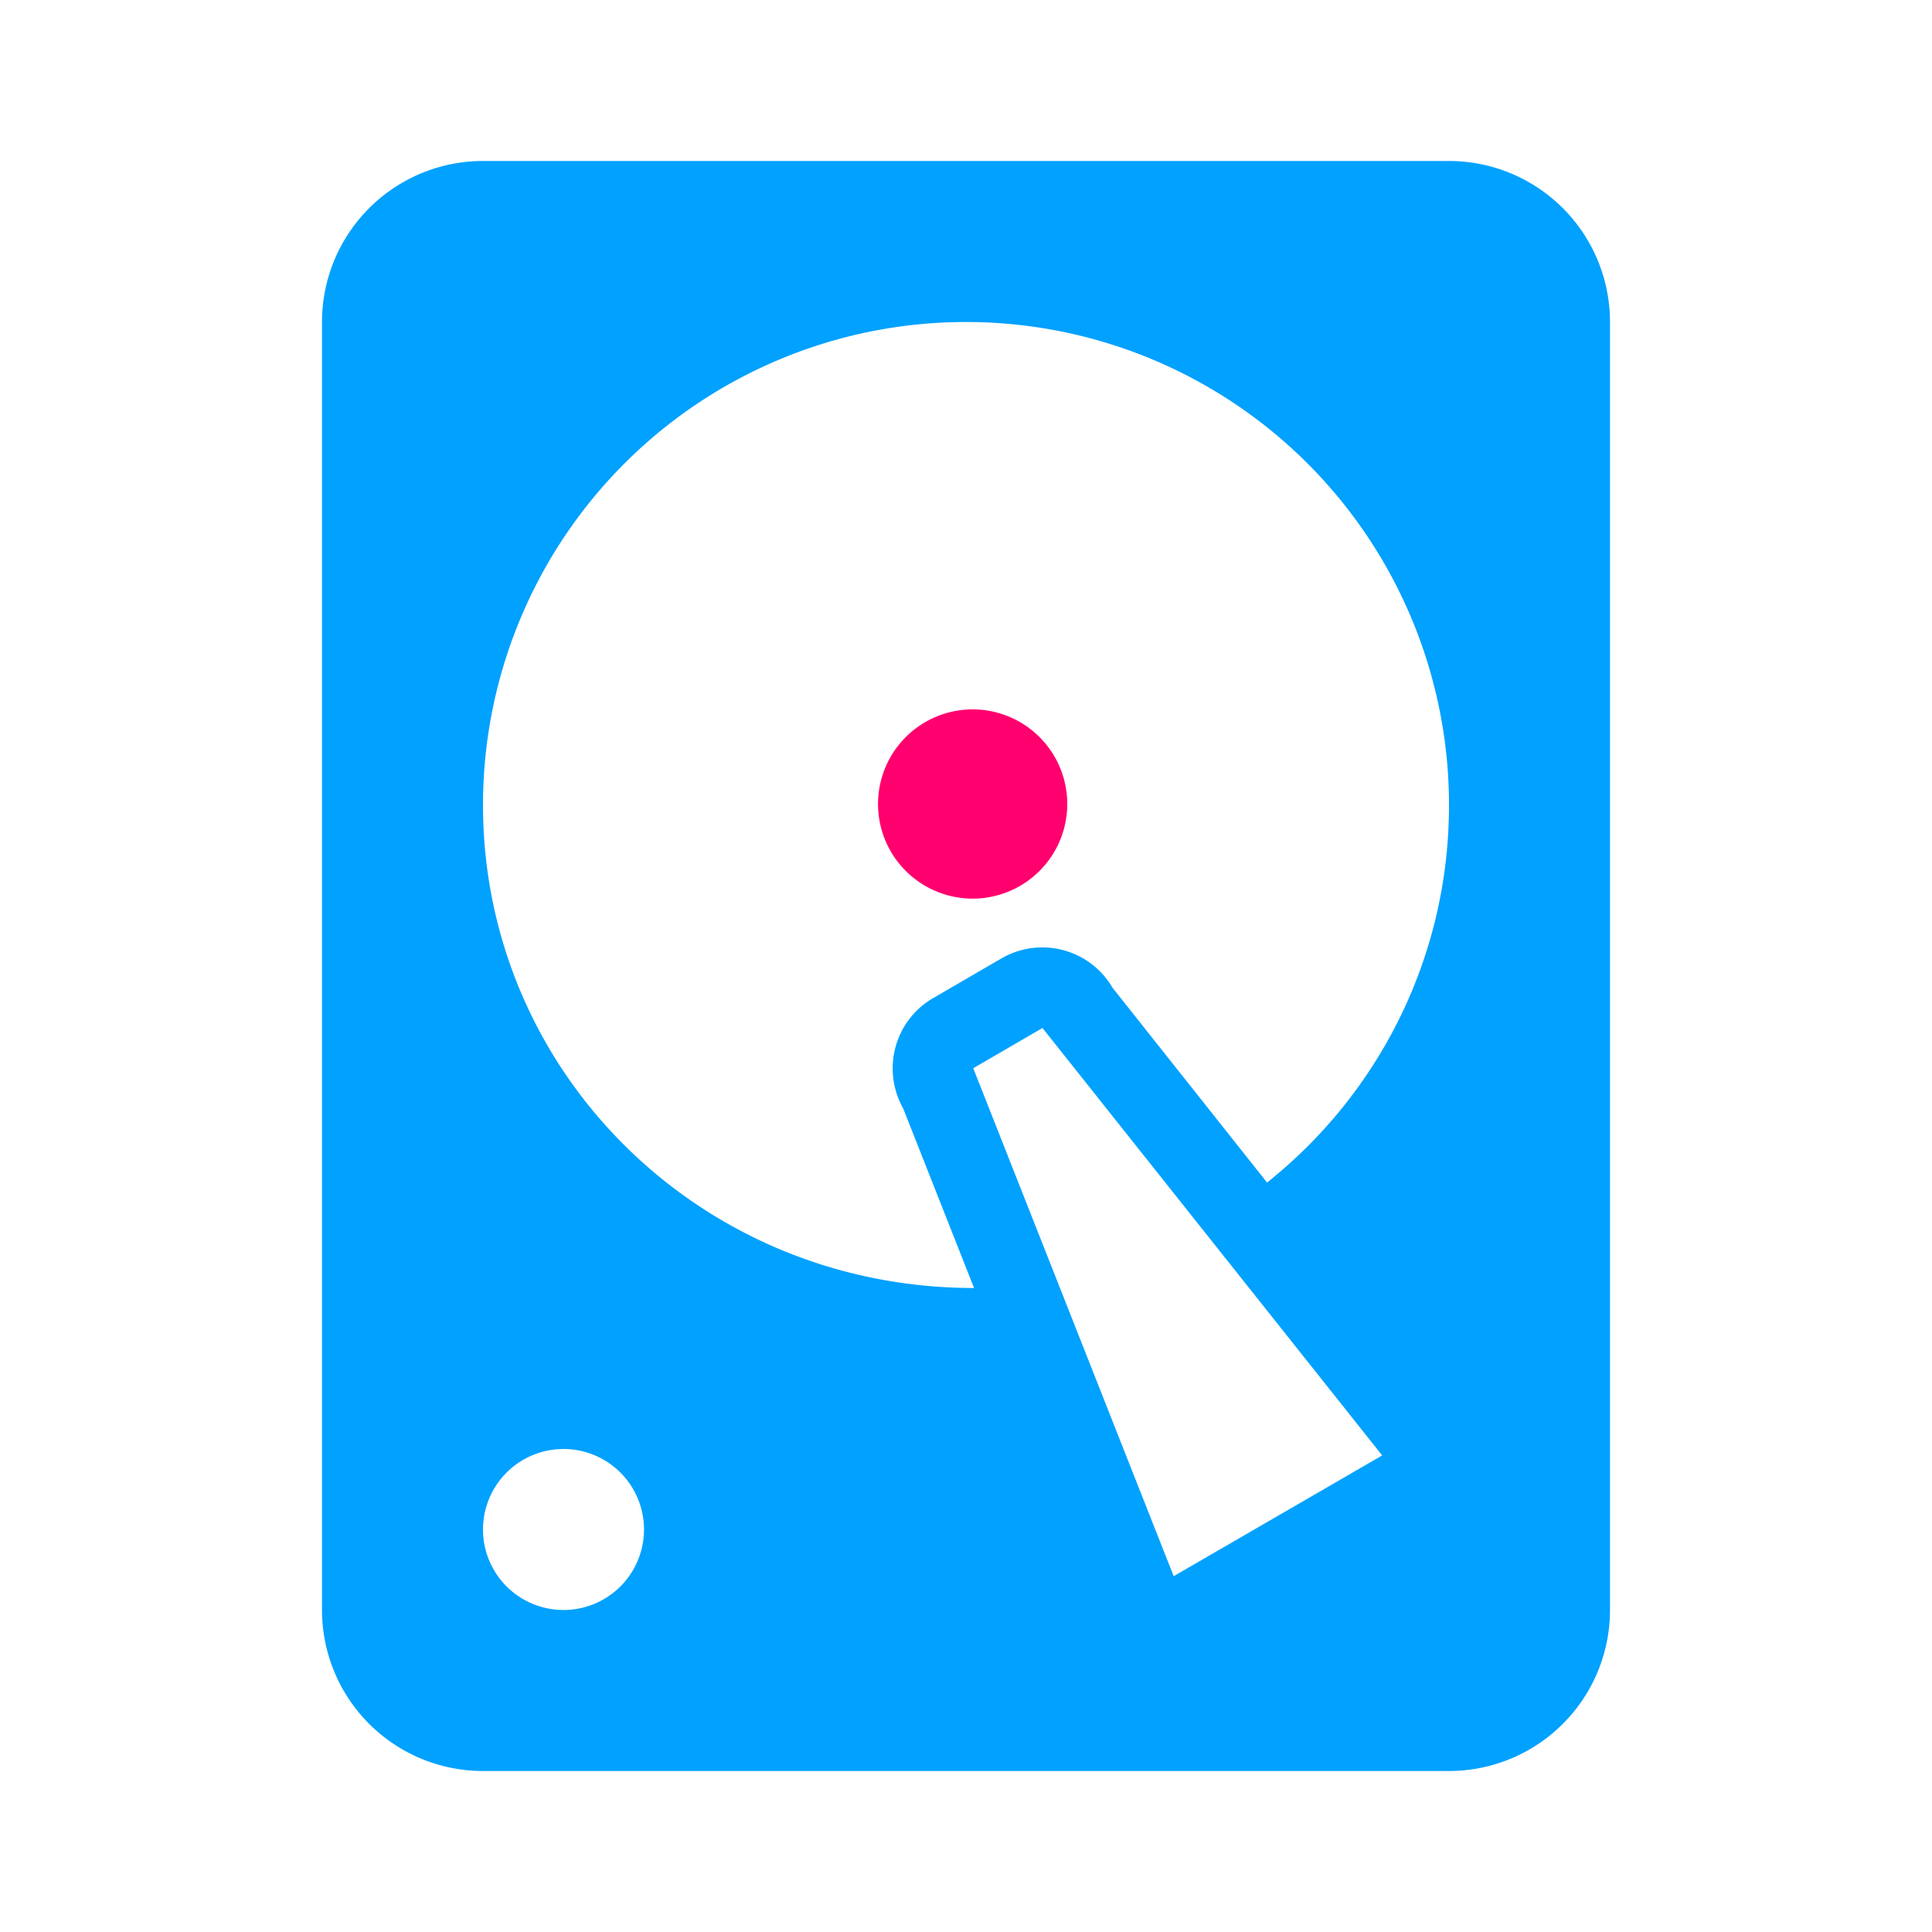 <?xml version="1.0" encoding="UTF-8" standalone="no"?>
<svg
   version="1.1"
   width="240"
   height="240"
   viewBox="0 0 240 240"
   id="svg4"
   sodipodi:docname="harddisk.svg"
   inkscape:version="1.1.2 (0a00cf5339, 2022-02-04, custom)"
   xmlns:inkscape="http://www.inkscape.org/namespaces/inkscape"
   xmlns:sodipodi="http://sodipodi.sourceforge.net/DTD/sodipodi-0.dtd"
   xmlns="http://www.w3.org/2000/svg"
   xmlns:svg="http://www.w3.org/2000/svg"
   xmlns:rdf="http://www.w3.org/1999/02/22-rdf-syntax-ns#"
   xmlns:cc="http://creativecommons.org/ns#"
   xmlns:dc="http://purl.org/dc/elements/1.1/">
  <defs
     id="defs8" />
  <sodipodi:namedview
     pagecolor="#ffffff"
     bordercolor="#666666"
     borderopacity="1"
     objecttolerance="10"
     gridtolerance="10"
     guidetolerance="10"
     inkscape:pageopacity="0"
     inkscape:pageshadow="2"
     inkscape:window-width="1898"
     inkscape:window-height="1024"
     id="namedview6"
     showgrid="false"
     inkscape:pagecheckerboard="true"
     inkscape:zoom="1.9666667"
     inkscape:cx="156.61017"
     inkscape:cy="97.627117"
     inkscape:window-x="10"
     inkscape:window-y="44"
     inkscape:window-maximized="0"
     inkscape:current-layer="svg4" />
  <path
     d="m 60,20 h 120 a 20,20 0 0 1 20,20 v 160 a 20,20 0 0 1 -20,20 H 60 A 20,20 0 0 1 40,200 V 40 A 20,20 0 0 1 60,20 m 60,20 a 60,60 0 0 0 -60,60 c 0,33.1 26.9,60 61,60 l -8.8,-22.3 c -2.7,-4.8 -1.1,-10.9 3.7,-13.7 l 8.6,-5 c 4.8,-2.7 10.9,-1.1 13.7,3.7 l 19.2,24.2 C 171.2,135.9 180,119 180,100 A 60,60 0 0 0 120,40 m 0,50 a 10,10 0 0 1 10,10 10,10 0 0 1 -10,10 10,10 0 0 1 -10,-10 10,10 0 0 1 10,-10 m -50,90 a 10,10 0 0 0 -10,10 10,10 0 0 0 10,10 10,10 0 0 0 10,-10 10,10 0 0 0 -10,-10 m 50.9,-47.3 24.9,63.1 25.9,-15 -42.2,-53.1 z"
     id="path2"
     inkscape:connector-curvature="0"
     style="fill:#00a1ff;stroke-width:10;fill-opacity:1" />
  <path
     style="fill:#ff006e;fill-opacity:1;stroke:none;stroke-width:0.133;paint-order:stroke fill markers"
     id="path901"
     sodipodi:type="arc"
     sodipodi:cx="120.82574"
     sodipodi:cy="99.875725"
     sodipodi:rx="11.753395"
     sodipodi:ry="11.753395"
     sodipodi:start="3.8284723"
     sodipodi:end="3.7888829"
     sodipodi:open="true"
     sodipodi:arc-type="arc"
     d="m 111.738,92.423 a 11.753,11.753 0 0 1 16.451,-1.708 11.753,11.753 0 0 1 1.871,16.433 11.753,11.753 0 0 1 -16.414,2.034 11.753,11.753 0 0 1 -2.196,-16.393" />
</svg>
